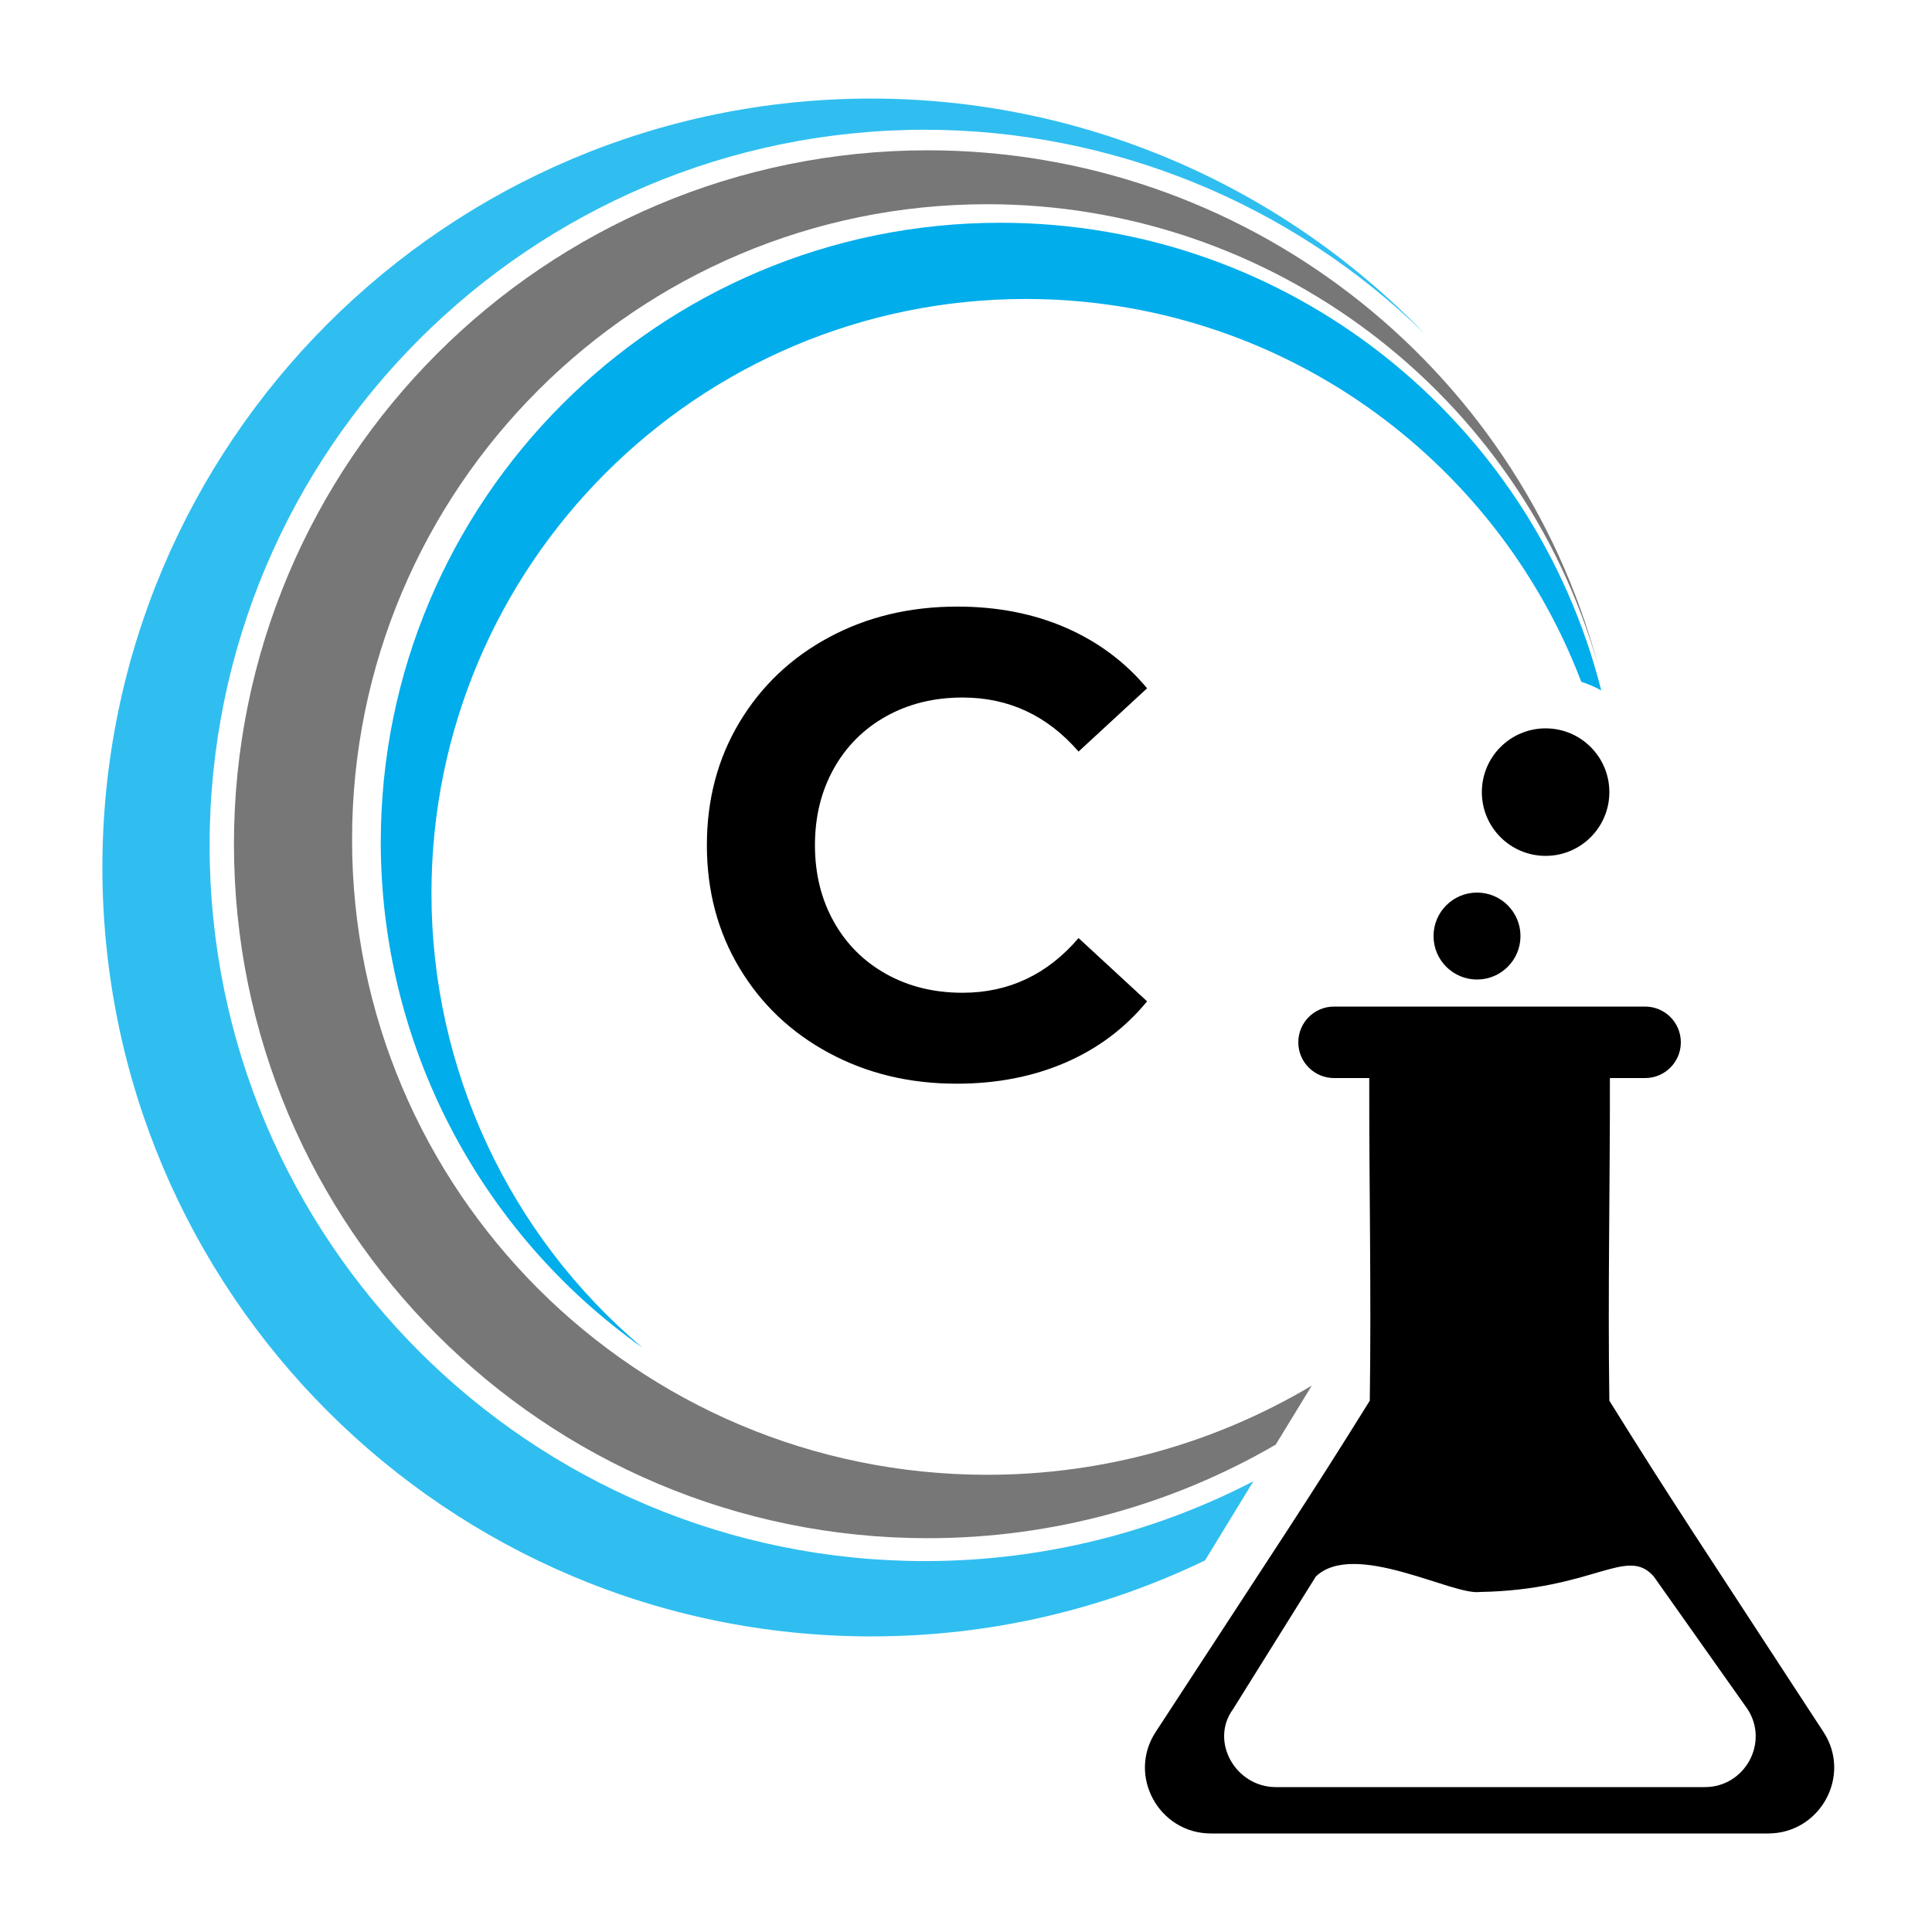 <?xml version="1.0" encoding="utf-8"?>
<!-- Generator: Adobe Illustrator 24.3.0, SVG Export Plug-In . SVG Version: 6.00 Build 0)  -->
<svg version="1.1" id="Capa_1" xmlns="http://www.w3.org/2000/svg" xmlns:xlink="http://www.w3.org/1999/xlink" x="0px" y="0px"
	 viewBox="0 0 1000 1000" style="enable-background:new 0 0 1000 1000;" xml:space="preserve">
<style type="text/css">
	.st0{fill:#777777;}
	.st1{fill:#01ADEB;}
	.st2{fill:#30BEF0;}
	.st3{fill:#FFFFFF;}
</style>
<rect width="100%" height="100%" fill="white" />
<g>
	<g id="g1519" transform="translate(2.032,0.889)">
		<path class="st0" d="M180.2,433.64v0.01c0,181.6,147.22,328.82,328.83,328.81c61.09-0.02,118.59-16.79,167.91-46.16l-18.66,30.56
			c-53.09,30.83-114.67,48.4-180.04,48.42c-198.37,0-359.18-160.81-359.18-359.18S279.87,76.91,478.24,76.91
			c162.59,0.08,304.86,109.37,346.84,266.44c-40.3-141.14-169.27-238.48-316.05-238.54c-0.01,0-0.01,0-0.02,0
			C327.41,104.82,180.19,252.04,180.2,433.64z"/>
		<path class="st1" d="M826.76,356.46c-3.27-1.79-6.72-3.29-10.32-4.45c-44.27-116.31-156.75-198.1-287.46-198.15
			c-169.93,0-307.69,137.75-307.69,307.68c0,90.68,40.01,176.74,109.32,235.2c-84.94-60.06-135.48-157.58-135.56-261.61v-0.01
			c0-177.13,143.59-320.72,320.72-320.71h0.01C665.76,114.41,791.69,217.36,826.76,356.46z"/>
		<path class="st2" d="M476.9,807.13c61.17-0.06,118.93-14.96,169.82-41.32l-25.01,40.96c-52.25,25.21-110.84,39.34-172.74,39.34
			c-0.01,0-0.01,0-0.02,0c-109.9,0-209.4-44.55-281.42-116.57C95.51,657.51,50.97,558.01,50.97,448.11
			c0-219.8,178.19-397.99,398-397.98c107.96,0.02,211.27,43.9,286.25,121.57C666.15,104.23,573.46,66.4,476.9,66.26
			c-204.59,0-370.44,165.85-370.44,370.43C106.46,641.28,272.31,807.13,476.9,807.13z"/>
		<g id="flowRoot1517" transform="matrix(0.379,0,0,0.379,-80.658,-70.579)">
		</g>
	</g>
	<g>
		<path d="M498.23,513.85c-14.79,0-27.97-3.24-39.57-9.72c-11.6-6.48-20.64-15.52-27.12-27.12c-6.48-11.6-9.72-24.78-9.72-39.56
			c0-14.78,3.24-27.97,9.72-39.57c6.48-11.6,15.52-20.64,27.12-27.12c11.6-6.48,24.78-9.72,39.57-9.72
			c23.87,0,43.88,9.33,60.03,27.97l35.47-32.75c-11.37-13.64-25.41-24.1-42.12-31.38c-16.71-7.27-35.42-10.91-56.11-10.91
			c-24.56,0-46.68,5.29-66.34,15.86c-19.68,10.57-35.14,25.24-46.39,44c-11.26,18.76-16.89,39.97-16.89,63.62
			c0,23.65,5.63,44.85,16.89,63.61c11.25,18.76,26.71,33.43,46.39,44c19.66,10.58,41.66,15.86,66,15.86
			c20.69,0,39.45-3.64,56.28-10.91c16.82-7.28,30.92-17.85,42.29-31.73l-35.47-32.74C542.11,504.42,522.1,513.85,498.23,513.85z"/>
	</g>
</g>
<path d="M699,741"/>
<path d="M841,787"/>
<g>
	<g>
		<path d="M915.2,949H626.8c-26.94,0-43.38-29.9-28.67-52.46C665,794,676,778,709,725c0.82-56.46-0.37-111.58-0.28-167H690.5
			c-5.11,0-9.74-2.07-13.08-5.42c-3.35-3.34-5.42-7.97-5.42-13.08c0-10.22,8.28-18.5,18.5-18.5h161c10.22,0,18.5,8.28,18.5,18.5
			c0,5.11-2.07,9.74-5.42,13.08c-3.34,3.35-7.97,5.42-13.08,5.42h-18.22c0.09,55.42-1.1,110.54-0.28,167c33,53,44,69,110.87,171.54
			C958.58,919.1,942.14,949,915.2,949z"/>
	</g>
	<g>
		<path class="st3" d="M638.25,884.6C626,901.35,639.59,925,660.33,925h222.09c20.75,0,33.41-23.02,22.08-40.4L856,816
			c-14-16-31,7-90,8c-14,2-65-27-84.93-8C666.8,838.87,652.52,861.73,638.25,884.6z"/>
	</g>
	<g>
		<circle cx="764.5" cy="484.5" r="22.5"/>
	</g>
	<g>
		<circle cx="800" cy="410" r="33"/>
	</g>
</g>
</svg>
